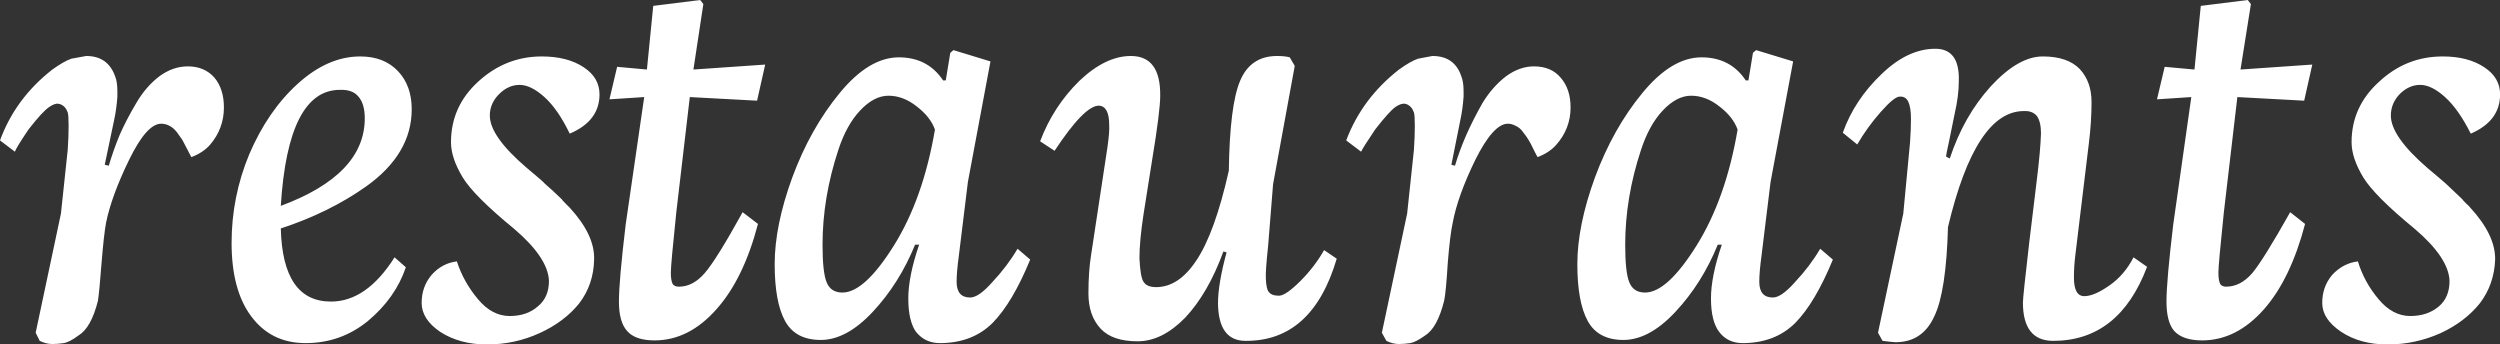 <svg data-v-423bf9ae="" xmlns="http://www.w3.org/2000/svg" viewBox="0 0 435.491 60" class="font"><rect x="0" y="0" width="435.491" height="60" fill="#333333" stroke="none"/><!----><!----><!----><g data-v-423bf9ae="" id="8386e099-a20b-40b5-8caa-6fdaae400e1e" fill="white" transform="matrix(7.864,0,0,7.864,-0.708,-55.125)"><path d="M2.44 11.94L2.44 11.94L2.44 11.94Q2.39 12.21 2.34 12.83L2.34 12.83L2.34 12.83Q2.29 13.48 2.26 13.67L2.26 13.67L2.26 13.67Q2.11 14.27 1.83 14.44L1.83 14.44L1.83 14.44Q1.63 14.59 1.50 14.61L1.50 14.61L1.50 14.61Q1.37 14.63 1.25 14.63L1.25 14.63L1.25 14.63Q1.11 14.63 0.97 14.56L0.97 14.56L0.88 14.38L1.44 11.74L1.59 10.33L1.59 10.33Q1.61 10.04 1.61 9.80L1.61 9.80L1.61 9.80Q1.61 9.56 1.59 9.50L1.59 9.50L1.59 9.50Q1.56 9.42 1.52 9.38L1.52 9.38L1.52 9.38Q1.46 9.32 1.39 9.31L1.39 9.31L1.39 9.31Q1.31 9.29 1.18 9.38L1.18 9.38L1.18 9.38Q1.03 9.48 0.72 9.88L0.72 9.88L0.72 9.88Q0.45 10.28 0.42 10.37L0.42 10.37L0.09 10.12L0.09 10.12Q0.43 9.19 1.25 8.55L1.25 8.55L1.25 8.55Q1.50 8.37 1.67 8.31L1.67 8.31L2.00 8.25L2.00 8.25Q2.48 8.25 2.64 8.70L2.64 8.70L2.64 8.70Q2.69 8.82 2.69 9.03L2.69 9.03L2.69 9.15L2.69 9.15Q2.67 9.43 2.62 9.66L2.62 9.66L2.41 10.66L2.50 10.68L2.50 10.68Q2.60 10.34 2.74 10.00L2.74 10.00L2.74 10.00Q2.89 9.66 3.11 9.29L3.11 9.29L3.11 9.29Q3.32 8.93 3.62 8.70L3.62 8.70L3.62 8.70Q3.92 8.48 4.25 8.48L4.25 8.48L4.25 8.48Q4.62 8.48 4.84 8.73L4.84 8.73L4.84 8.73Q5.05 8.98 5.05 9.39L5.05 9.39L5.05 9.39Q5.05 9.86 4.74 10.22L4.74 10.22L4.74 10.22Q4.59 10.39 4.33 10.49L4.33 10.49L4.33 10.49Q4.31 10.46 4.24 10.32L4.24 10.32L4.24 10.32Q4.17 10.19 4.13 10.11L4.13 10.11L4.13 10.11Q4.08 10.04 4.01 9.94L4.01 9.94L4.01 9.94Q3.93 9.84 3.85 9.80L3.85 9.80L3.85 9.80Q3.76 9.75 3.66 9.75L3.66 9.75L3.66 9.75Q3.34 9.75 2.95 10.55L2.95 10.55L2.95 10.55Q2.56 11.35 2.44 11.94ZM8.17 9.63L8.17 9.63L8.17 9.63Q8.17 9.31 8.03 9.15L8.03 9.15L8.03 9.15Q7.90 8.99 7.62 9.00L7.62 9.00L7.62 9.00Q6.47 9.00 6.31 11.57L6.31 11.57L6.31 11.57Q8.17 10.88 8.17 9.63ZM8.91 8.59L8.91 8.59L8.91 8.59Q9.21 8.91 9.21 9.43L9.21 9.43L9.21 9.43Q9.21 10.42 8.20 11.14L8.20 11.14L8.20 11.14Q7.38 11.72 6.31 12.07L6.31 12.07L6.31 12.07Q6.35 13.69 7.42 13.69L7.42 13.69L7.42 13.69Q8.21 13.69 8.83 12.71L8.83 12.71L9.08 12.93L9.08 12.93Q8.85 13.61 8.24 14.12L8.24 14.12L8.24 14.12Q7.64 14.61 6.86 14.61L6.86 14.61L6.86 14.61Q6.09 14.61 5.65 14.01L5.65 14.01L5.65 14.01Q5.22 13.43 5.22 12.39L5.22 12.39L5.22 12.39Q5.22 11.37 5.61 10.43L5.61 10.43L5.61 10.43Q6.02 9.47 6.68 8.87L6.68 8.87L6.68 8.87Q7.35 8.26 8.07 8.26L8.07 8.26L8.07 8.26Q8.60 8.26 8.91 8.59ZM11.48 12.08L11.48 12.08L11.48 12.08Q10.59 11.35 10.34 10.94L10.34 10.94L10.34 10.94Q10.08 10.51 10.08 10.16L10.08 10.16L10.08 10.16Q10.08 9.37 10.68 8.82L10.68 8.82L10.68 8.82Q11.29 8.26 12.09 8.26L12.09 8.26L12.09 8.26Q12.66 8.26 13.02 8.50L13.02 8.50L13.02 8.50Q13.37 8.73 13.37 9.10L13.37 9.10L13.37 9.10Q13.37 9.69 12.71 9.97L12.71 9.97L12.71 9.97Q12.45 9.43 12.15 9.16L12.15 9.16L12.15 9.16Q11.85 8.89 11.60 8.89L11.60 8.89L11.60 8.89Q11.36 8.89 11.16 9.08L11.16 9.08L11.16 9.08Q10.94 9.29 10.94 9.57L10.94 9.57L10.94 9.57Q10.94 10.03 11.76 10.73L11.76 10.73L11.95 10.89L11.95 10.89Q12.14 11.05 12.15 11.07L12.15 11.07L12.15 11.07Q12.17 11.09 12.34 11.24L12.34 11.24L12.34 11.24Q12.49 11.38 12.53 11.42L12.53 11.42L12.53 11.42Q12.55 11.45 12.61 11.51L12.61 11.51L12.61 11.51Q12.67 11.57 12.71 11.61L12.71 11.61L12.71 11.61Q13.27 12.22 13.25 12.76L13.25 12.76L13.25 12.76Q13.24 13.31 12.92 13.73L12.92 13.73L12.92 13.73Q12.59 14.14 12.04 14.39L12.04 14.39L12.04 14.39Q11.49 14.64 10.88 14.64L10.88 14.64L10.88 14.64Q10.27 14.64 9.84 14.36L9.84 14.36L9.84 14.36Q9.43 14.08 9.43 13.72L9.43 13.72L9.43 13.72Q9.43 13.36 9.65 13.10L9.65 13.10L9.65 13.10Q9.88 12.84 10.21 12.80L10.21 12.80L10.21 12.80Q10.36 13.26 10.68 13.64L10.68 13.64L10.68 13.64Q10.99 14.01 11.38 14.01L11.38 14.01L11.38 14.01Q11.76 14.01 12.00 13.80L12.00 13.80L12.00 13.80Q12.25 13.60 12.25 13.23L12.25 13.23L12.25 13.23Q12.23 12.72 11.48 12.08ZM15.13 13.36L15.13 13.36L15.13 13.36Q15.44 13.36 15.70 13.06L15.70 13.06L15.70 13.06Q15.96 12.76 16.54 11.71L16.54 11.71L16.88 11.97L16.88 11.97Q16.56 13.19 15.96 13.86L15.96 13.86L15.96 13.86Q15.35 14.55 14.59 14.55L14.59 14.55L14.59 14.55Q14.16 14.55 13.98 14.34L13.98 14.34L13.98 14.34Q13.80 14.14 13.80 13.69L13.80 13.69L13.80 13.69Q13.80 13.23 13.95 11.98L13.95 11.98L14.36 9.16L13.59 9.21L13.76 8.49L14.42 8.55L14.56 7.14L15.60 7.01L15.67 7.10L15.45 8.55L17.04 8.44L16.86 9.24L15.37 9.16L15.07 11.72L15.07 11.72Q14.95 12.87 14.95 13.05L14.95 13.05L14.95 13.05Q14.95 13.22 14.99 13.30L14.99 13.30L14.99 13.30Q15.03 13.36 15.13 13.36ZM18.31 12.43L18.31 12.43L18.31 12.43Q18.31 13.04 18.40 13.26L18.40 13.26L18.40 13.26Q18.49 13.49 18.75 13.49L18.75 13.49L18.75 13.49Q19.24 13.49 19.89 12.45L19.89 12.45L19.89 12.45Q20.54 11.41 20.80 9.88L20.80 9.88L20.80 9.88Q20.70 9.60 20.40 9.37L20.40 9.37L20.40 9.37Q20.10 9.13 19.77 9.13L19.77 9.13L19.77 9.13Q19.45 9.13 19.14 9.46L19.14 9.46L19.14 9.46Q18.84 9.78 18.66 10.33L18.66 10.33L18.66 10.33Q18.31 11.39 18.31 12.43ZM21.14 8.18L21.21 8.12L22.03 8.37L21.53 11.04L21.33 12.67L21.33 12.67Q21.28 13.04 21.28 13.25L21.28 13.25L21.28 13.25Q21.28 13.60 21.58 13.60L21.58 13.60L21.58 13.60Q21.77 13.60 22.07 13.26L22.07 13.26L22.07 13.26Q22.40 12.91 22.63 12.52L22.63 12.52L22.91 12.76L22.91 12.76Q22.52 13.71 22.08 14.16L22.08 14.16L22.08 14.16Q21.63 14.61 20.91 14.61L20.91 14.61L20.91 14.61Q20.58 14.61 20.38 14.36L20.38 14.36L20.38 14.36Q20.21 14.12 20.21 13.62L20.21 13.62L20.21 13.62Q20.21 13.13 20.45 12.43L20.45 12.43L20.36 12.43L20.36 12.43Q20.01 13.29 19.42 13.92L19.42 13.92L19.42 13.92Q18.84 14.54 18.27 14.54L18.27 14.54L18.27 14.54Q17.71 14.54 17.48 14.12L17.48 14.12L17.48 14.12Q17.25 13.70 17.25 12.86L17.25 12.86L17.25 12.86Q17.25 12.01 17.64 10.94L17.64 10.94L17.64 10.94Q18.04 9.86 18.69 9.07L18.69 9.07L18.69 9.07Q19.34 8.28 20.00 8.28L20.00 8.28L20.00 8.28Q20.64 8.28 20.98 8.79L20.98 8.79L21.04 8.79L21.14 8.18ZM27.31 10.79L27.31 10.79L27.31 10.79Q27.33 9.34 27.56 8.80L27.56 8.80L27.56 8.80Q27.79 8.25 28.38 8.25L28.38 8.25L28.38 8.25Q28.55 8.25 28.66 8.28L28.66 8.28L28.77 8.47L28.29 11.09L28.18 12.46L28.18 12.46Q28.12 13.02 28.13 13.18L28.13 13.18L28.13 13.18Q28.14 13.41 28.19 13.47L28.19 13.47L28.19 13.47Q28.25 13.56 28.42 13.56L28.42 13.56L28.42 13.56Q28.57 13.56 28.90 13.23L28.90 13.23L28.90 13.23Q29.21 12.92 29.42 12.55L29.42 12.55L29.70 12.74L29.70 12.74Q29.16 14.57 27.68 14.56L27.68 14.56L27.68 14.56Q27.08 14.56 27.07 13.73L27.07 13.73L27.07 13.73Q27.07 13.30 27.26 12.60L27.26 12.60L27.19 12.58L27.19 12.58Q26.85 13.51 26.34 14.05L26.34 14.05L26.34 14.05Q25.83 14.57 25.29 14.57L25.29 14.57L25.29 14.57Q24.73 14.57 24.47 14.29L24.47 14.29L24.47 14.29Q24.20 14 24.20 13.51L24.20 13.51L24.20 13.51Q24.20 13.02 24.26 12.65L24.26 12.65L24.62 10.28L24.62 10.28Q24.67 9.93 24.66 9.78L24.66 9.78L24.66 9.78Q24.66 9.36 24.43 9.35L24.43 9.35L24.43 9.35Q24.11 9.35 23.45 10.35L23.45 10.35L23.13 10.14L23.13 10.14Q23.42 9.37 24.00 8.80L24.00 8.80L24.00 8.80Q24.58 8.25 25.14 8.25L25.14 8.25L25.14 8.25Q25.80 8.25 25.79 9.13L25.79 9.13L25.79 9.13Q25.79 9.47 25.61 10.56L25.61 10.56L25.42 11.76L25.42 11.76Q25.33 12.35 25.33 12.73L25.33 12.73L25.33 12.73Q25.35 13.15 25.42 13.25L25.42 13.25L25.42 13.25Q25.49 13.37 25.70 13.37L25.70 13.37L25.70 13.37Q26.20 13.37 26.59 12.78L26.59 12.78L26.59 12.78Q27.00 12.17 27.31 10.79ZM32.27 11.94L32.27 11.94L32.27 11.94Q32.21 12.21 32.16 12.83L32.16 12.83L32.16 12.83Q32.12 13.48 32.08 13.67L32.08 13.67L32.08 13.67Q31.93 14.27 31.66 14.44L31.66 14.44L31.66 14.44Q31.45 14.59 31.33 14.61L31.33 14.61L31.33 14.61Q31.19 14.63 31.08 14.63L31.08 14.63L31.08 14.63Q30.94 14.63 30.80 14.56L30.80 14.56L30.70 14.38L31.26 11.74L31.41 10.33L31.41 10.33Q31.43 10.04 31.43 9.80L31.43 9.80L31.43 9.80Q31.43 9.56 31.41 9.50L31.41 9.50L31.41 9.50Q31.38 9.42 31.34 9.38L31.34 9.38L31.34 9.38Q31.28 9.32 31.22 9.31L31.22 9.31L31.22 9.31Q31.13 9.29 31.00 9.38L31.00 9.38L31.00 9.38Q30.86 9.48 30.55 9.88L30.55 9.88L30.55 9.88Q30.28 10.28 30.24 10.37L30.24 10.37L29.91 10.12L29.91 10.12Q30.26 9.19 31.08 8.55L31.08 8.55L31.08 8.55Q31.33 8.37 31.50 8.31L31.50 8.31L31.82 8.25L31.82 8.25Q32.31 8.25 32.46 8.70L32.46 8.70L32.46 8.70Q32.51 8.82 32.51 9.03L32.51 9.03L32.51 9.15L32.51 9.15Q32.49 9.43 32.44 9.66L32.44 9.66L32.24 10.66L32.32 10.68L32.32 10.68Q32.42 10.34 32.57 10.00L32.57 10.00L32.57 10.00Q32.72 9.66 32.93 9.29L32.93 9.29L32.93 9.29Q33.15 8.93 33.45 8.70L33.45 8.70L33.45 8.70Q33.75 8.48 34.07 8.48L34.07 8.48L34.07 8.48Q34.45 8.48 34.66 8.73L34.66 8.73L34.66 8.73Q34.88 8.98 34.88 9.39L34.88 9.39L34.88 9.39Q34.88 9.86 34.56 10.22L34.56 10.22L34.56 10.22Q34.41 10.39 34.15 10.49L34.15 10.49L34.15 10.49Q34.13 10.46 34.06 10.32L34.06 10.32L34.06 10.32Q34.00 10.19 33.95 10.11L33.95 10.11L33.95 10.11Q33.91 10.04 33.83 9.94L33.83 9.94L33.83 9.94Q33.76 9.84 33.67 9.80L33.67 9.80L33.67 9.80Q33.58 9.75 33.49 9.75L33.49 9.75L33.49 9.75Q33.17 9.75 32.77 10.55L32.77 10.55L32.77 10.55Q32.38 11.35 32.27 11.94ZM36.09 12.43L36.09 12.43L36.09 12.43Q36.09 13.04 36.18 13.26L36.18 13.26L36.18 13.26Q36.27 13.49 36.53 13.49L36.53 13.49L36.53 13.49Q37.02 13.49 37.67 12.45L37.67 12.45L37.67 12.45Q38.32 11.41 38.58 9.88L38.58 9.88L38.58 9.88Q38.48 9.60 38.18 9.37L38.18 9.37L38.18 9.37Q37.88 9.13 37.55 9.13L37.55 9.13L37.55 9.13Q37.23 9.13 36.92 9.46L36.92 9.46L36.92 9.46Q36.62 9.78 36.44 10.33L36.44 10.33L36.44 10.33Q36.09 11.39 36.09 12.43ZM38.92 8.18L38.99 8.12L39.81 8.37L39.31 11.04L39.11 12.67L39.11 12.67Q39.06 13.04 39.06 13.25L39.06 13.25L39.06 13.25Q39.06 13.60 39.36 13.60L39.36 13.60L39.36 13.60Q39.55 13.60 39.85 13.26L39.85 13.26L39.85 13.26Q40.18 12.91 40.41 12.52L40.41 12.52L40.69 12.76L40.69 12.76Q40.30 13.71 39.86 14.16L39.86 14.16L39.86 14.16Q39.41 14.61 38.69 14.61L38.69 14.61L38.69 14.61Q38.36 14.61 38.17 14.36L38.17 14.36L38.17 14.36Q37.99 14.12 37.99 13.62L37.99 13.62L37.99 13.62Q37.99 13.13 38.23 12.43L38.23 12.43L38.14 12.43L38.14 12.43Q37.79 13.29 37.20 13.92L37.20 13.92L37.20 13.92Q36.62 14.54 36.05 14.54L36.05 14.54L36.05 14.54Q35.49 14.54 35.26 14.12L35.26 14.12L35.26 14.12Q35.03 13.70 35.03 12.86L35.03 12.86L35.03 12.86Q35.03 12.01 35.42 10.94L35.42 10.94L35.42 10.94Q35.82 9.86 36.47 9.07L36.47 9.07L36.47 9.07Q37.12 8.28 37.78 8.28L37.78 8.28L37.78 8.28Q38.42 8.28 38.76 8.79L38.76 8.79L38.82 8.79L38.92 8.18ZM43.24 12.04L43.24 12.04L43.24 12.04Q43.20 13.47 42.94 14.01L42.94 14.01L42.94 14.01Q42.68 14.59 42.08 14.59L42.08 14.59L42.08 14.59Q42.03 14.59 41.79 14.56L41.79 14.56L41.69 14.38L42.25 11.74L42.40 10.16L42.40 10.16Q42.42 9.87 42.42 9.64L42.42 9.64L42.42 9.64Q42.42 9.39 42.36 9.26L42.36 9.26L42.36 9.26Q42.30 9.14 42.17 9.15L42.17 9.15L42.17 9.15Q42.05 9.15 41.75 9.49L41.75 9.49L41.75 9.49Q41.45 9.83 41.23 10.21L41.23 10.21L40.91 9.95L40.91 9.95Q41.17 9.22 41.77 8.65L41.77 8.65L41.77 8.65Q42.35 8.09 42.96 8.09L42.96 8.09L42.96 8.09Q43.50 8.09 43.48 8.80L43.48 8.80L43.48 8.80Q43.48 9.13 43.39 9.52L43.39 9.52L43.39 9.52Q43.33 9.81 43.27 10.11L43.27 10.11L43.27 10.11Q43.19 10.47 43.20 10.48L43.20 10.48L43.28 10.52L43.28 10.52Q43.59 9.58 44.19 8.92L44.19 8.92L44.19 8.92Q44.80 8.26 45.34 8.26L45.34 8.26L45.34 8.26Q45.89 8.26 46.16 8.54L46.16 8.54L46.16 8.54Q46.42 8.82 46.42 9.27L46.42 9.27L46.42 9.27Q46.42 9.71 46.36 10.19L46.36 10.19L46.06 12.67L46.06 12.67Q46.03 12.91 46.03 13.16L46.03 13.16L46.03 13.16Q46.03 13.57 46.26 13.57L46.26 13.57L46.26 13.57Q46.48 13.57 46.82 13.33L46.82 13.33L46.82 13.33Q47.15 13.10 47.35 12.71L47.35 12.71L47.65 12.92L47.65 12.92Q47.03 14.56 45.57 14.56L45.57 14.56L45.57 14.56Q44.90 14.56 44.90 13.71L44.90 13.71L44.90 13.71Q44.90 13.59 45.04 12.38L45.04 12.38L45.20 11.06L45.20 11.06Q45.29 10.34 45.30 9.96L45.30 9.96L45.30 9.96Q45.30 9.71 45.21 9.58L45.21 9.58L45.21 9.58Q45.11 9.46 44.92 9.47L44.92 9.47L44.92 9.47Q43.85 9.47 43.24 12.04ZM49.40 13.36L49.40 13.36L49.40 13.36Q49.72 13.36 49.98 13.06L49.98 13.06L49.98 13.06Q50.23 12.76 50.82 11.71L50.82 11.71L51.15 11.97L51.15 11.97Q50.83 13.19 50.24 13.86L50.24 13.86L50.24 13.86Q49.63 14.55 48.87 14.55L48.87 14.55L48.87 14.55Q48.44 14.55 48.25 14.34L48.25 14.34L48.25 14.34Q48.08 14.14 48.08 13.69L48.08 13.69L48.08 13.69Q48.08 13.23 48.23 11.98L48.23 11.98L48.63 9.16L47.87 9.21L48.04 8.49L48.70 8.55L48.84 7.14L49.88 7.01L49.95 7.10L49.72 8.55L51.31 8.44L51.13 9.24L49.65 9.16L49.35 11.72L49.35 11.72Q49.23 12.87 49.23 13.05L49.23 13.05L49.23 13.05Q49.23 13.22 49.27 13.30L49.27 13.30L49.27 13.30Q49.31 13.36 49.40 13.36ZM53.58 12.08L53.58 12.08L53.58 12.08Q52.69 11.35 52.44 10.94L52.44 10.94L52.44 10.94Q52.18 10.51 52.18 10.16L52.18 10.16L52.18 10.16Q52.18 9.37 52.79 8.82L52.79 8.82L52.79 8.82Q53.39 8.26 54.20 8.26L54.20 8.26L54.20 8.26Q54.76 8.26 55.12 8.50L55.12 8.50L55.12 8.50Q55.47 8.73 55.47 9.10L55.47 9.10L55.47 9.10Q55.47 9.69 54.82 9.97L54.82 9.97L54.82 9.97Q54.55 9.43 54.25 9.16L54.25 9.16L54.25 9.16Q53.95 8.89 53.70 8.89L53.70 8.89L53.70 8.89Q53.46 8.89 53.26 9.08L53.26 9.08L53.26 9.08Q53.05 9.29 53.05 9.57L53.05 9.57L53.05 9.57Q53.05 10.03 53.86 10.73L53.86 10.73L54.05 10.89L54.05 10.89Q54.24 11.05 54.26 11.07L54.26 11.07L54.26 11.07Q54.28 11.09 54.44 11.24L54.44 11.24L54.44 11.24Q54.59 11.38 54.63 11.42L54.63 11.42L54.63 11.42Q54.65 11.45 54.71 11.51L54.71 11.51L54.71 11.51Q54.78 11.57 54.81 11.61L54.81 11.61L54.81 11.61Q55.37 12.22 55.36 12.76L55.36 12.76L55.36 12.76Q55.34 13.31 55.02 13.73L55.02 13.73L55.02 13.73Q54.69 14.14 54.15 14.39L54.15 14.39L54.15 14.39Q53.59 14.64 52.98 14.64L52.98 14.64L52.98 14.64Q52.37 14.64 51.95 14.36L51.95 14.36L51.95 14.36Q51.53 14.08 51.53 13.72L51.53 13.72L51.53 13.72Q51.53 13.36 51.75 13.10L51.75 13.10L51.75 13.10Q51.99 12.84 52.32 12.80L52.32 12.80L52.32 12.80Q52.46 13.26 52.78 13.64L52.78 13.64L52.78 13.64Q53.09 14.01 53.48 14.01L53.48 14.01L53.48 14.01Q53.86 14.01 54.11 13.80L54.11 13.80L54.11 13.80Q54.35 13.60 54.35 13.23L54.35 13.23L54.35 13.23Q54.33 12.72 53.58 12.08Z"></path></g><!----><!----></svg>